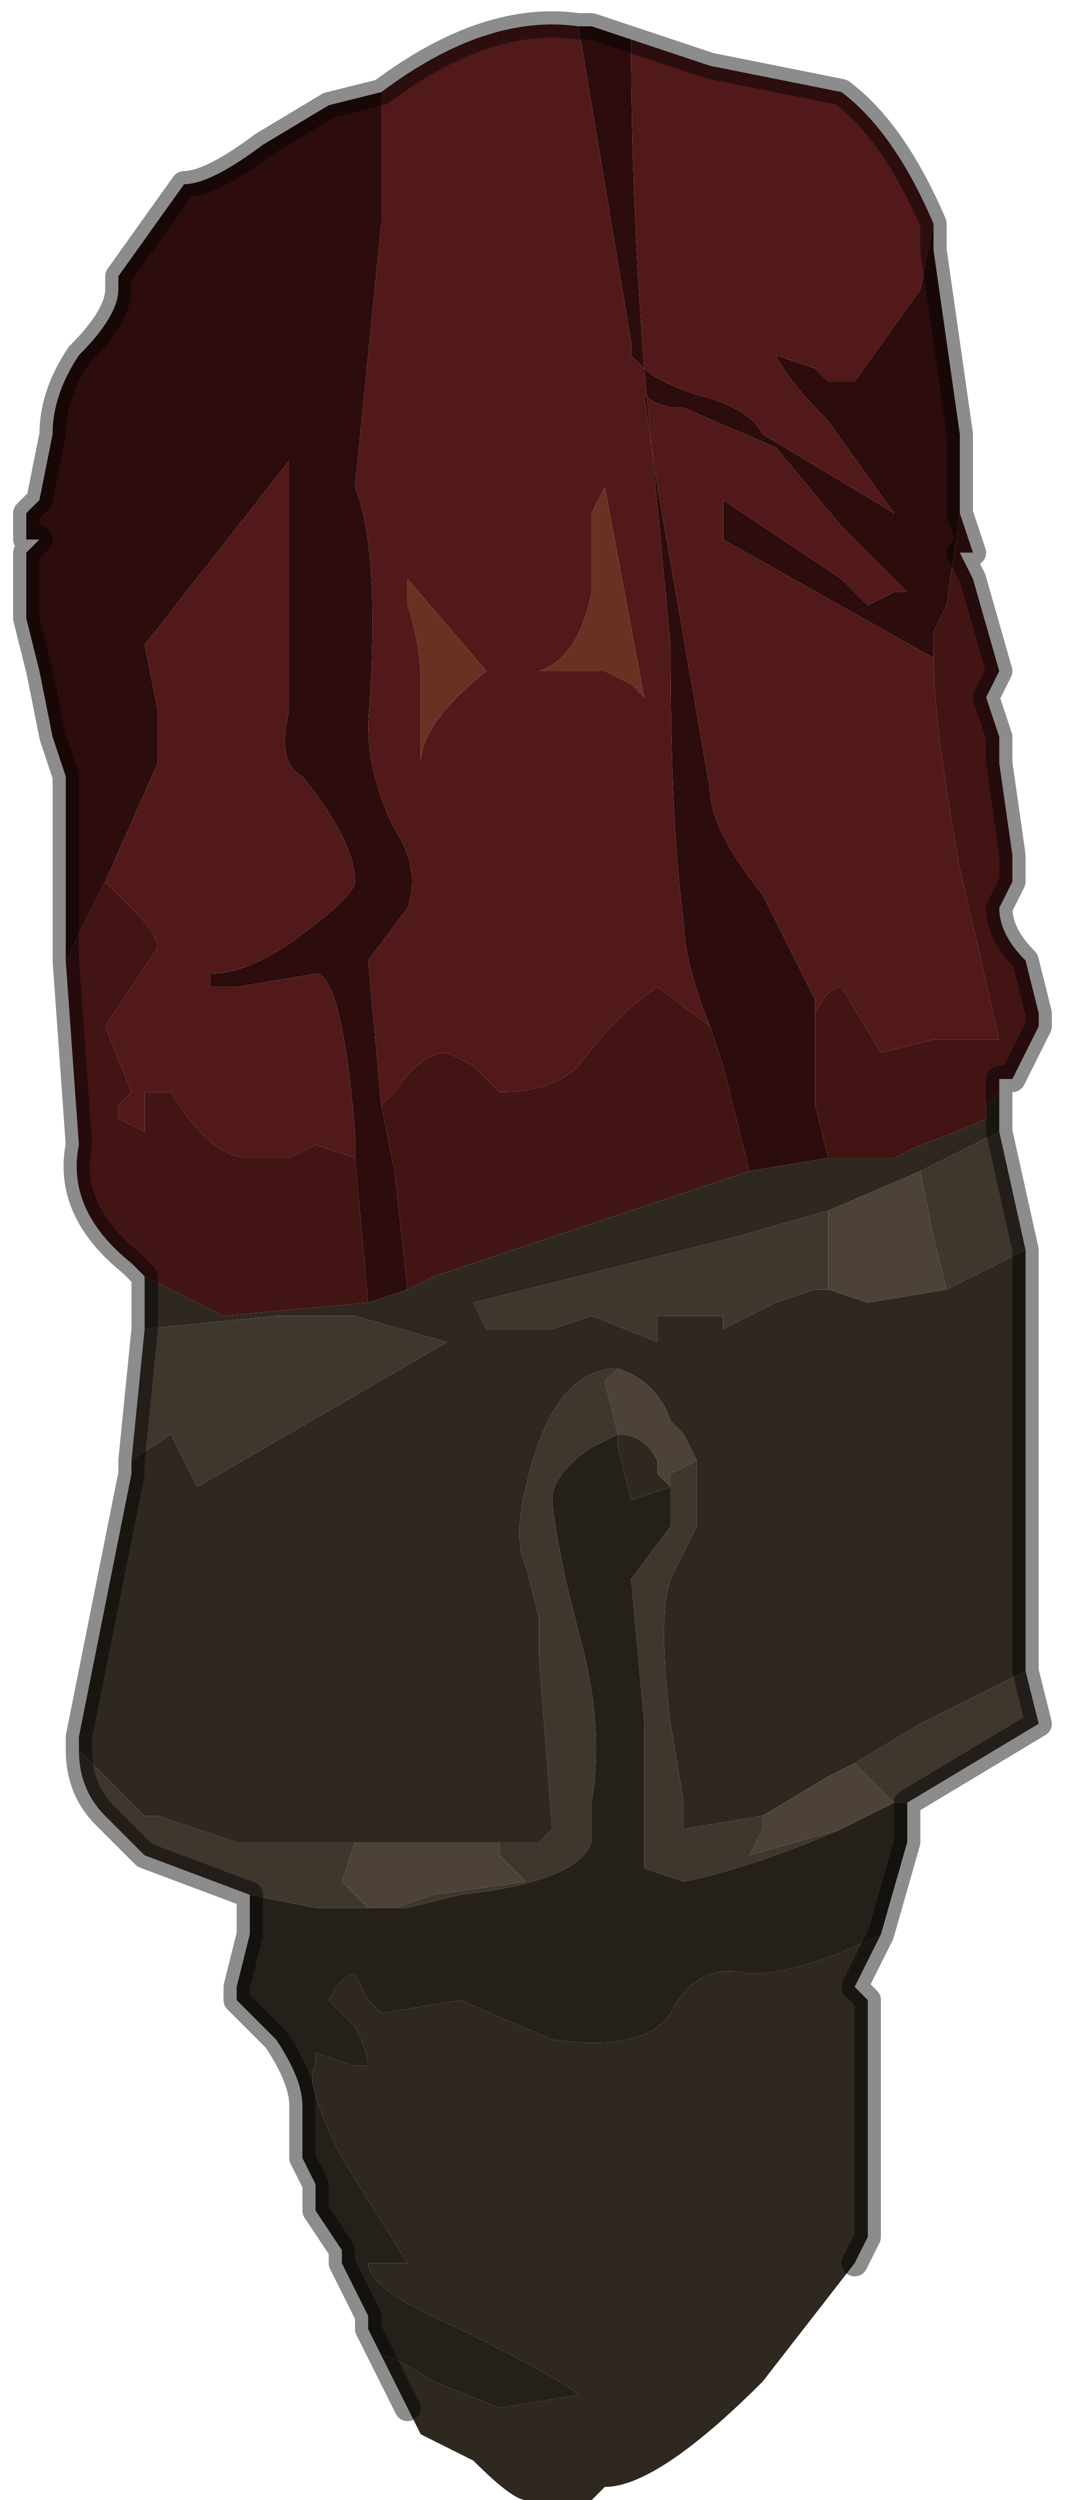 <?xml version="1.0" encoding="UTF-8" standalone="no"?>
<svg xmlns:xlink="http://www.w3.org/1999/xlink" height="9.5px" width="4.05px" xmlns="http://www.w3.org/2000/svg">
  <g transform="matrix(1.0, 0.0, 0.0, 1.0, 1.95, 4.8)">
    <path d="M0.45 -4.65 Q0.45 -4.05 0.5 -3.4 0.55 -3.35 0.7 -3.3 0.9 -3.25 0.95 -3.15 L1.45 -2.85 1.2 -3.2 Q1.05 -3.35 1.0 -3.45 L1.15 -3.4 1.2 -3.35 1.3 -3.35 1.55 -3.7 1.6 -3.95 1.6 -3.85 1.7 -3.15 1.7 -2.85 1.65 -2.5 1.6 -2.4 1.6 -2.3 0.8 -2.75 0.8 -2.9 1.25 -2.6 1.35 -2.5 1.45 -2.55 1.5 -2.55 1.25 -2.8 1.0 -3.1 0.65 -3.25 Q0.55 -3.25 0.5 -3.3 L0.55 -2.95 0.75 -1.8 Q0.75 -1.65 0.95 -1.4 L1.15 -1.0 1.15 -0.95 1.15 -0.6 1.2 -0.4 0.9 -0.35 0.8 -0.75 0.75 -0.9 Q0.65 -1.15 0.65 -1.3 0.6 -1.65 0.6 -2.35 L0.5 -3.4 0.45 -3.45 0.45 -3.5 0.25 -4.7 0.3 -4.7 0.45 -4.65 M-0.5 -0.6 L-0.45 -0.35 -0.4 0.1 -0.55 0.15 -0.6 -0.4 -0.6 -0.5 Q-0.65 -1.1 -0.75 -1.1 L-1.05 -1.05 -1.15 -1.05 -1.15 -1.1 Q-1.0 -1.1 -0.8 -1.25 -0.6 -1.4 -0.6 -1.45 -0.6 -1.6 -0.8 -1.85 -0.9 -1.9 -0.85 -2.1 L-0.85 -3.05 -1.4 -2.35 -1.35 -2.1 -1.35 -1.9 -1.55 -1.45 -1.7 -1.15 -1.7 -1.85 -1.75 -2.0 -1.8 -2.25 -1.85 -2.45 -1.85 -2.7 -1.8 -2.75 -1.85 -2.75 -1.85 -2.85 -1.8 -2.9 -1.75 -3.15 Q-1.75 -3.3 -1.65 -3.45 -1.5 -3.6 -1.5 -3.7 L-1.5 -3.75 -1.25 -4.1 Q-1.15 -4.1 -0.95 -4.25 L-0.7 -4.4 -0.5 -4.45 -0.5 -4.4 -0.5 -3.95 -0.55 -3.45 -0.6 -2.95 Q-0.5 -2.7 -0.55 -2.05 -0.55 -1.85 -0.45 -1.65 -0.35 -1.5 -0.4 -1.35 L-0.55 -1.15 -0.5 -0.6" fill="#2c0c0c" fill-rule="evenodd" stroke="none"/>
    <path d="M1.6 -3.95 L1.55 -3.7 1.3 -3.35 1.2 -3.35 1.15 -3.4 1.0 -3.45 Q1.05 -3.35 1.2 -3.2 L1.45 -2.85 0.95 -3.15 Q0.9 -3.25 0.7 -3.3 0.55 -3.35 0.5 -3.4 0.45 -4.05 0.45 -4.65 L0.75 -4.55 1.25 -4.45 Q1.45 -4.3 1.6 -3.95 M0.25 -4.7 L0.45 -3.5 0.45 -3.45 0.5 -3.4 0.6 -2.35 Q0.6 -1.65 0.65 -1.3 0.65 -1.15 0.75 -0.9 L0.55 -1.05 Q0.4 -0.95 0.25 -0.75 0.15 -0.65 -0.05 -0.65 L-0.15 -0.75 -0.25 -0.8 Q-0.35 -0.8 -0.45 -0.65 L-0.5 -0.6 -0.55 -1.15 -0.4 -1.35 Q-0.35 -1.5 -0.45 -1.65 -0.55 -1.85 -0.55 -2.05 -0.5 -2.7 -0.6 -2.95 L-0.55 -3.45 -0.5 -3.95 -0.5 -4.4 -0.5 -4.45 Q-0.1 -4.75 0.25 -4.7 M1.15 -0.95 L1.15 -1.0 0.95 -1.4 Q0.75 -1.65 0.75 -1.8 L0.55 -2.95 0.5 -3.3 Q0.55 -3.25 0.65 -3.25 L1.0 -3.1 1.25 -2.8 1.5 -2.55 1.45 -2.55 1.35 -2.5 1.25 -2.6 0.8 -2.9 0.8 -2.75 1.6 -2.3 Q1.6 -2.05 1.7 -1.5 L1.85 -0.85 1.6 -0.85 1.4 -0.8 1.25 -1.05 Q1.2 -1.05 1.15 -0.95 M0.3 -2.85 L0.3 -2.55 Q0.25 -2.3 0.1 -2.25 L0.25 -2.25 0.35 -2.25 0.45 -2.2 0.5 -2.15 0.35 -2.95 0.3 -2.85 M-1.55 -1.45 L-1.35 -1.9 -1.35 -2.1 -1.4 -2.35 -0.85 -3.05 -0.85 -2.1 Q-0.9 -1.9 -0.8 -1.85 -0.6 -1.6 -0.6 -1.45 -0.6 -1.4 -0.8 -1.25 -1.0 -1.1 -1.15 -1.1 L-1.15 -1.05 -1.05 -1.05 -0.75 -1.1 Q-0.65 -1.1 -0.6 -0.5 L-0.6 -0.4 -0.75 -0.45 -0.85 -0.4 -1.0 -0.4 Q-1.15 -0.4 -1.3 -0.65 L-1.4 -0.65 -1.4 -0.55 -1.4 -0.5 -1.5 -0.55 -1.5 -0.6 -1.45 -0.65 -1.55 -0.9 -1.45 -1.05 -1.35 -1.2 Q-1.35 -1.25 -1.45 -1.35 L-1.55 -1.45 M-0.4 -2.5 Q-0.35 -2.35 -0.35 -2.2 L-0.35 -1.9 Q-0.35 -2.05 -0.1 -2.25 L-0.4 -2.6 -0.4 -2.5" fill="#511919" fill-rule="evenodd" stroke="none"/>
    <path d="M0.3 -2.85 L0.35 -2.95 0.5 -2.15 0.45 -2.2 0.35 -2.25 0.25 -2.25 0.1 -2.25 Q0.25 -2.3 0.3 -2.55 L0.3 -2.85 M-0.4 -2.5 L-0.4 -2.6 -0.1 -2.25 Q-0.35 -2.05 -0.35 -1.9 L-0.35 -2.2 Q-0.35 -2.35 -0.4 -2.5" fill="#693121" fill-rule="evenodd" stroke="none"/>
    <path d="M0.75 -0.9 L0.8 -0.75 0.9 -0.35 0.6 -0.25 -0.3 0.05 -0.4 0.1 -0.45 -0.35 -0.5 -0.6 -0.45 -0.65 Q-0.35 -0.8 -0.25 -0.8 L-0.15 -0.75 -0.05 -0.65 Q0.15 -0.65 0.25 -0.75 0.4 -0.95 0.55 -1.05 L0.75 -0.9 M1.2 -0.4 L1.15 -0.6 1.15 -0.95 Q1.2 -1.05 1.25 -1.05 L1.4 -0.8 1.6 -0.85 1.85 -0.85 1.7 -1.5 Q1.6 -2.05 1.6 -2.3 L1.6 -2.4 1.65 -2.5 1.7 -2.85 1.75 -2.7 1.7 -2.7 1.75 -2.6 1.85 -2.25 1.8 -2.15 1.85 -2.0 1.85 -1.9 1.9 -1.55 1.9 -1.45 1.85 -1.35 Q1.85 -1.25 1.95 -1.15 L2.0 -0.95 2.0 -0.9 1.9 -0.7 1.85 -0.7 1.85 -0.65 1.8 -0.6 1.8 -0.55 Q1.7 -0.5 1.55 -0.45 L1.45 -0.4 1.2 -0.4 M-0.55 0.15 L-1.1 0.2 -1.4 0.05 -1.45 0.0 Q-1.7 -0.2 -1.65 -0.45 L-1.7 -1.15 -1.7 -1.15 -1.55 -1.45 -1.45 -1.35 Q-1.35 -1.25 -1.35 -1.2 L-1.45 -1.05 -1.55 -0.9 -1.45 -0.65 -1.5 -0.6 -1.5 -0.55 -1.4 -0.5 -1.4 -0.55 -1.4 -0.65 -1.3 -0.65 Q-1.15 -0.4 -1.0 -0.4 L-0.85 -0.4 -0.75 -0.45 -0.6 -0.4 -0.55 0.15" fill="#431414" fill-rule="evenodd" stroke="none"/>
    <path d="M0.9 -0.35 L1.2 -0.4 1.45 -0.4 1.55 -0.45 Q1.7 -0.5 1.8 -0.55 L1.8 -0.6 1.85 -0.65 1.85 -0.5 1.55 -0.35 1.2 -0.2 1.2 -0.2 0.85 -0.1 -0.15 0.15 -0.1 0.25 -0.05 0.25 0.15 0.25 0.3 0.2 0.55 0.3 0.55 0.2 0.8 0.2 0.8 0.25 1.0 0.15 1.15 0.1 1.2 0.1 1.35 0.15 1.65 0.1 1.95 -0.05 1.95 0.45 Q1.95 1.15 1.95 1.55 L1.55 1.75 1.3 1.9 1.2 1.95 0.95 2.1 0.65 2.15 0.65 2.05 0.6 1.75 Q0.55 1.35 0.6 1.2 L0.7 1.0 0.7 0.75 0.65 0.65 0.6 0.6 Q0.55 0.45 0.4 0.4 0.15 0.4 0.05 0.85 0.0 1.05 0.05 1.15 L0.1 1.35 0.1 1.5 0.15 2.15 0.1 2.2 -0.05 2.2 -0.1 2.2 -0.15 2.2 -0.25 2.2 -0.5 2.2 -0.6 2.2 -1.05 2.2 -1.35 2.1 -1.4 2.1 -1.5 2.0 -1.65 1.85 -1.65 1.8 -1.45 0.8 -1.45 0.75 -1.3 0.65 -1.25 0.75 -1.2 0.85 -0.25 0.3 -0.6 0.2 -0.9 0.2 -1.4 0.25 -1.4 0.05 -1.1 0.2 -0.55 0.15 -0.4 0.1 -0.3 0.05 0.6 -0.25 0.9 -0.35 M0.4 0.65 Q0.5 0.65 0.55 0.75 L0.55 0.8 0.6 0.85 0.45 0.9 0.4 0.7 0.4 0.65 M1.4 2.55 L1.3 2.75 1.35 2.8 1.35 3.2 1.35 3.35 1.35 3.6 1.35 3.7 1.3 3.8 0.95 4.25 Q0.55 4.65 0.35 4.65 L0.3 4.7 0.15 4.7 0.05 4.7 Q0.0 4.7 -0.15 4.55 L-0.35 4.45 -0.35 4.45 -0.4 4.35 -0.5 4.15 Q-0.45 4.15 -0.3 4.25 L-0.05 4.35 0.25 4.3 Q0.2 4.25 -0.2 4.05 -0.55 3.9 -0.55 3.8 L-0.4 3.8 -0.65 3.4 Q-0.8 3.1 -0.75 3.05 L-0.75 3.0 -0.6 3.05 -0.55 3.05 Q-0.55 3.0 -0.6 2.9 L-0.7 2.8 Q-0.65 2.7 -0.6 2.7 L-0.55 2.8 -0.5 2.85 -0.2 2.8 0.15 2.95 Q0.5 3.0 0.6 2.85 0.7 2.65 0.9 2.7 1.1 2.7 1.4 2.55" fill="#2e2821" fill-rule="evenodd" stroke="none"/>
    <path d="M-0.6 2.2 L-0.5 2.2 -0.25 2.2 -0.15 2.2 -0.1 2.2 -0.05 2.2 -0.05 2.25 0.05 2.35 -0.3 2.4 -0.45 2.45 -0.55 2.45 -0.65 2.35 -0.6 2.2 M0.4 0.4 Q0.55 0.45 0.6 0.6 L0.65 0.65 0.7 0.75 0.6 0.8 0.6 0.85 0.55 0.8 0.55 0.75 Q0.5 0.65 0.4 0.65 L0.35 0.45 0.4 0.4 M0.95 2.1 L1.2 1.95 1.3 1.9 1.45 2.05 1.25 2.15 0.9 2.25 0.95 2.15 0.95 2.1 M1.65 0.1 L1.35 0.15 1.2 0.1 1.2 -0.2 1.2 -0.2 1.55 -0.35 1.6 -0.1 1.65 0.1" fill="#4d4237" fill-rule="evenodd" stroke="none"/>
    <path d="M-1.4 0.25 L-0.9 0.2 -0.6 0.2 -0.25 0.3 -1.2 0.85 -1.25 0.75 -1.3 0.65 -1.45 0.75 -1.4 0.25 M-1.65 1.85 L-1.5 2.0 -1.4 2.1 -1.35 2.1 -1.05 2.2 -0.6 2.2 -0.65 2.35 -0.55 2.45 -0.45 2.45 -0.3 2.4 0.05 2.35 -0.05 2.25 -0.05 2.2 0.1 2.2 0.15 2.15 0.1 1.5 0.1 1.35 0.05 1.15 Q0.0 1.05 0.05 0.85 0.15 0.4 0.4 0.4 L0.35 0.45 0.4 0.65 0.3 0.7 Q0.15 0.8 0.15 0.9 0.15 0.95 0.2 1.2 L0.25 1.4 Q0.35 1.75 0.3 2.05 L0.3 2.1 0.3 2.2 Q0.25 2.35 -0.2 2.4 L-0.4 2.45 -0.75 2.45 -1.0 2.4 -1.4 2.25 -1.55 2.1 Q-1.65 2.0 -1.65 1.85 M0.7 0.75 L0.7 1.0 0.6 1.2 Q0.55 1.35 0.6 1.75 L0.65 2.05 0.65 2.15 0.95 2.1 0.95 2.15 0.9 2.25 1.25 2.15 Q0.9 2.3 0.65 2.35 L0.5 2.3 0.5 2.15 0.5 1.75 0.45 1.2 0.6 1.0 0.6 0.85 0.6 0.8 0.7 0.75 M1.3 1.9 L1.55 1.75 1.95 1.55 2.0 1.75 1.5 2.05 1.45 2.05 1.3 1.9 M1.95 -0.05 L1.65 0.1 1.6 -0.1 1.55 -0.35 1.85 -0.5 1.95 -0.05 M1.2 0.1 L1.15 0.1 1.0 0.15 0.8 0.25 0.8 0.2 0.55 0.2 0.55 0.3 0.3 0.2 0.15 0.25 -0.05 0.25 -0.1 0.25 -0.15 0.15 0.85 -0.1 1.2 -0.2 1.2 0.1" fill="#3f362d" fill-rule="evenodd" stroke="none"/>
    <path d="M-1.0 2.4 L-0.75 2.45 -0.4 2.45 -0.2 2.4 Q0.25 2.35 0.3 2.2 L0.3 2.1 0.3 2.05 Q0.35 1.75 0.25 1.4 L0.2 1.2 Q0.15 0.95 0.15 0.9 0.15 0.8 0.3 0.7 L0.4 0.65 0.4 0.7 0.45 0.9 0.6 0.85 0.6 1.0 0.45 1.2 0.5 1.75 0.5 2.15 0.5 2.3 0.65 2.35 Q0.9 2.3 1.25 2.15 L1.45 2.05 1.5 2.05 1.5 2.2 1.4 2.55 Q1.1 2.7 0.9 2.7 0.7 2.65 0.6 2.85 0.5 3.0 0.15 2.95 L-0.2 2.8 -0.5 2.85 -0.55 2.8 -0.6 2.7 Q-0.65 2.7 -0.7 2.8 L-0.6 2.9 Q-0.55 3.0 -0.55 3.05 L-0.6 3.05 -0.75 3.0 -0.75 3.05 Q-0.8 3.1 -0.65 3.4 L-0.4 3.8 -0.55 3.8 Q-0.55 3.9 -0.2 4.05 0.2 4.25 0.25 4.3 L-0.05 4.35 -0.3 4.25 Q-0.45 4.15 -0.5 4.15 L-0.55 4.05 -0.55 4.0 -0.65 3.8 -0.65 3.75 -0.75 3.6 -0.75 3.5 -0.8 3.4 -0.8 3.2 Q-0.8 3.1 -0.9 2.95 L-1.05 2.8 -1.05 2.75 -1.0 2.55 -1.0 2.4" fill="#25201a" fill-rule="evenodd" stroke="none"/>
    <path d="M1.6 -3.95 Q1.45 -4.3 1.25 -4.45 L0.75 -4.55 0.3 -4.7 0.25 -4.7 Q-0.1 -4.75 -0.5 -4.45 L-0.7 -4.4 -0.95 -4.25 Q-1.15 -4.1 -1.25 -4.1 L-1.5 -3.75 -1.5 -3.7 Q-1.5 -3.6 -1.65 -3.45 -1.75 -3.3 -1.75 -3.15 L-1.8 -2.9 -1.85 -2.85 -1.85 -2.75 -1.8 -2.75 -1.85 -2.7 -1.85 -2.45 -1.8 -2.25 -1.75 -2.0 -1.7 -1.85 -1.7 -1.15 -1.7 -1.15 -1.65 -0.45 Q-1.7 -0.2 -1.45 0.0 L-1.4 0.05 -1.4 0.25 -1.45 0.75 -1.45 0.8 -1.65 1.8 -1.65 1.85 Q-1.65 2.0 -1.55 2.1 L-1.4 2.25 -1.0 2.4 -1.0 2.55 -1.05 2.75 -1.05 2.8 -0.9 2.95 Q-0.8 3.1 -0.8 3.2 L-0.8 3.4 -0.75 3.5 -0.75 3.6 -0.65 3.75 -0.65 3.8 -0.55 4.0 -0.55 4.05 -0.5 4.15 -0.4 4.35 M1.7 -2.85 L1.7 -3.15 1.6 -3.85 1.6 -3.95 M1.85 -0.65 L1.85 -0.7 1.9 -0.7 2.0 -0.9 2.0 -0.95 1.95 -1.15 Q1.85 -1.25 1.85 -1.35 L1.9 -1.45 1.9 -1.55 1.85 -1.9 1.85 -2.0 1.8 -2.15 1.85 -2.25 1.75 -2.6 1.7 -2.7 1.75 -2.7 1.7 -2.85 M1.95 1.55 Q1.95 1.15 1.95 0.45 L1.95 -0.05 1.85 -0.5 1.85 -0.65 M1.5 2.05 L2.0 1.75 1.95 1.55 M1.4 2.55 L1.5 2.2 1.5 2.05 M1.3 3.8 L1.35 3.7 1.35 3.6 1.35 3.35 1.35 3.2 1.35 2.8 1.3 2.75 1.4 2.55" fill="none" stroke="#000000" stroke-linecap="round" stroke-linejoin="round" stroke-opacity="0.451" stroke-width="0.1"/>
  </g>
</svg>
